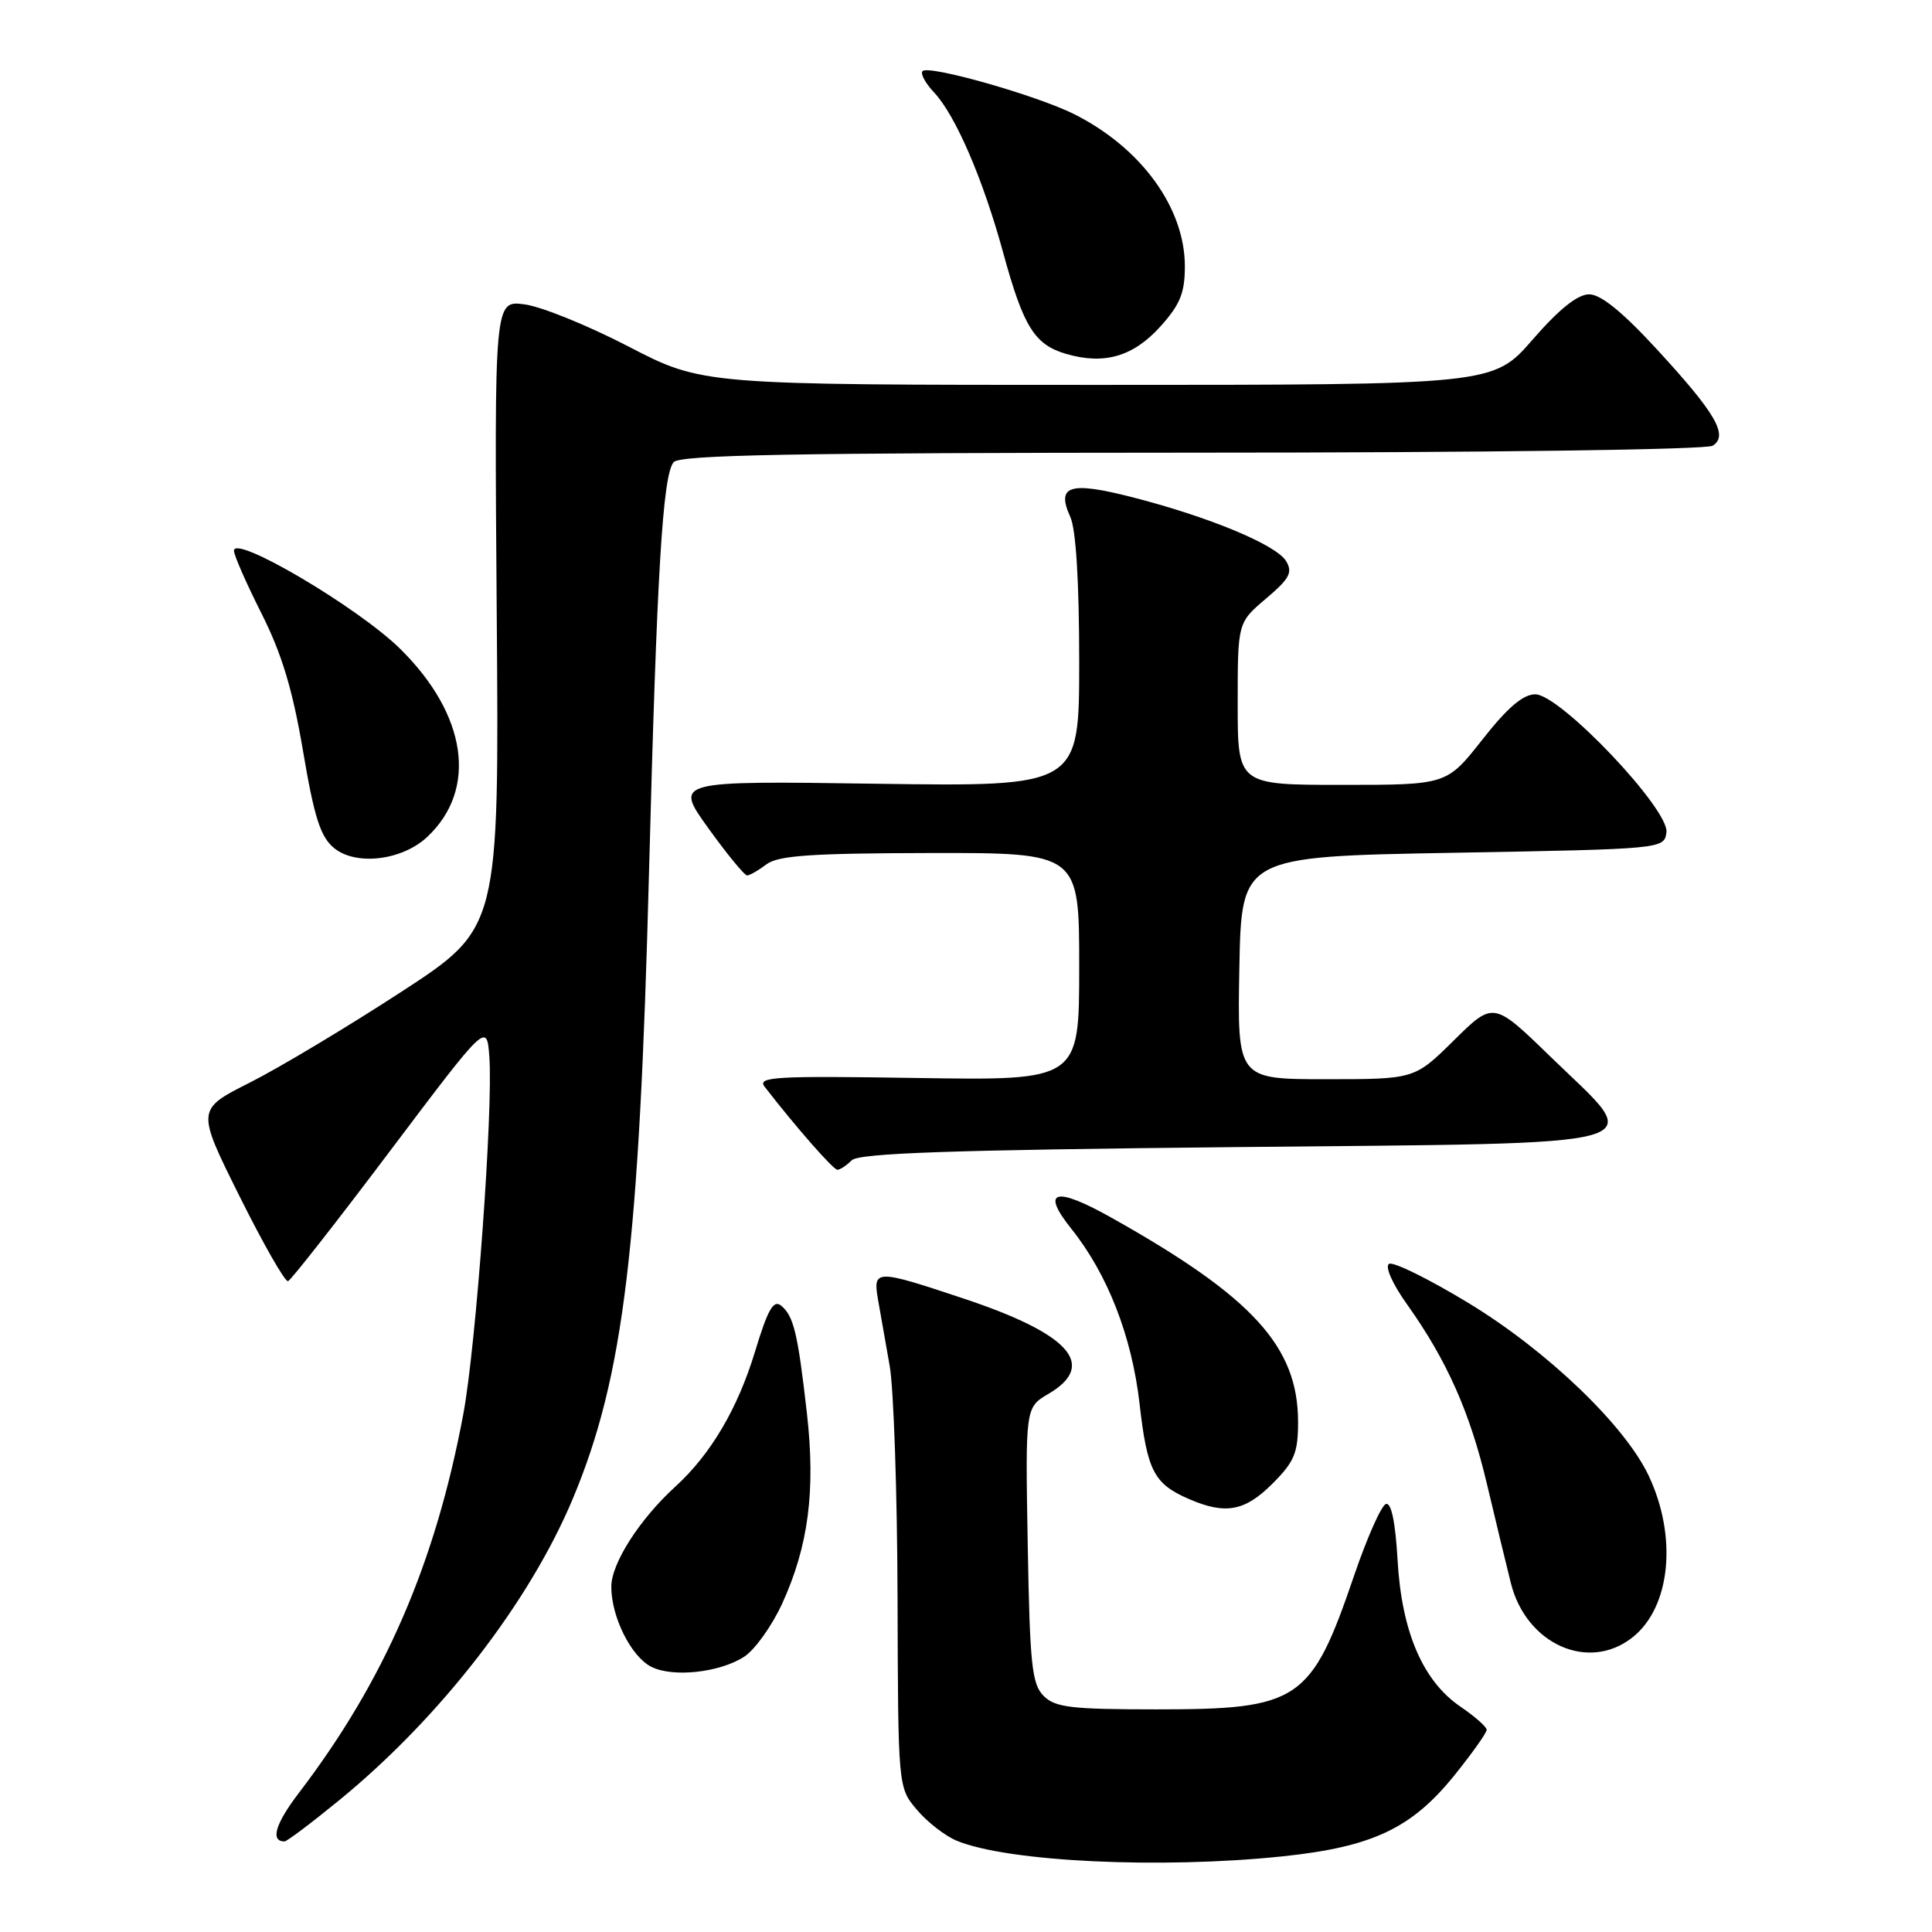 <?xml version="1.0" encoding="UTF-8" standalone="no"?>
<!DOCTYPE svg PUBLIC "-//W3C//DTD SVG 1.1//EN" "http://www.w3.org/Graphics/SVG/1.1/DTD/svg11.dtd" >
<svg xmlns="http://www.w3.org/2000/svg" xmlns:xlink="http://www.w3.org/1999/xlink" version="1.1" viewBox="0 0 256 256">
 <g >
 <path fill="currentColor"
d=" M 170.00 245.97 C 181.87 244.72 187.05 242.27 192.74 235.21 C 195.08 232.30 197.00 229.60 196.99 229.21 C 196.99 228.82 195.43 227.44 193.53 226.15 C 188.54 222.75 185.74 216.25 185.19 206.78 C 184.90 201.67 184.35 199.05 183.64 199.29 C 183.03 199.49 181.14 203.75 179.43 208.76 C 173.74 225.44 172.17 226.50 153.29 226.50 C 141.94 226.50 139.82 226.25 138.29 224.72 C 136.73 223.16 136.46 220.60 136.18 204.72 C 135.86 186.50 135.86 186.50 138.93 184.69 C 145.43 180.87 141.77 176.75 127.70 172.07 C 115.98 168.16 115.64 168.17 116.35 172.25 C 116.66 174.04 117.35 177.97 117.89 181.00 C 118.42 184.03 118.89 197.83 118.93 211.67 C 119.00 236.85 119.00 236.85 121.48 239.79 C 122.84 241.41 125.23 243.27 126.78 243.91 C 133.52 246.70 153.81 247.67 170.00 245.97 Z  M 44.97 238.52 C 58.37 227.56 70.22 212.24 75.97 198.42 C 82.64 182.40 84.71 165.26 86.00 115.50 C 87.03 76.00 87.80 63.06 89.25 61.25 C 90.03 60.27 104.98 60.00 157.87 59.98 C 196.92 59.98 226.11 59.58 226.94 59.06 C 229.07 57.71 227.36 54.77 219.51 46.25 C 214.99 41.34 212.11 39.00 210.57 39.00 C 209.04 39.00 206.59 40.96 203.08 45.00 C 197.86 51.00 197.86 51.00 145.48 51.00 C 93.09 51.00 93.09 51.00 83.29 45.92 C 77.91 43.13 71.70 40.61 69.50 40.33 C 65.50 39.80 65.50 39.80 65.82 81.39 C 66.14 122.98 66.14 122.98 53.18 131.42 C 46.05 136.06 37.03 141.47 33.12 143.44 C 26.02 147.02 26.02 147.02 31.74 158.51 C 34.89 164.84 37.78 169.90 38.17 169.76 C 38.56 169.62 44.65 161.85 51.69 152.50 C 64.50 135.50 64.50 135.50 64.84 140.00 C 65.36 147.00 63.08 178.35 61.39 187.38 C 57.68 207.21 50.94 222.73 39.58 237.60 C 36.48 241.66 35.79 244.00 37.70 244.00 C 38.02 244.00 41.29 241.53 44.97 238.52 Z  M 98.63 219.51 C 100.04 218.58 102.29 215.43 103.64 212.49 C 107.13 204.85 108.08 197.52 106.92 187.26 C 105.71 176.63 105.17 174.39 103.51 173.01 C 102.49 172.17 101.74 173.49 100.02 179.17 C 97.73 186.68 94.17 192.72 89.47 197.00 C 84.74 201.32 81.00 207.16 81.00 210.25 C 81.00 214.25 83.62 219.50 86.30 220.86 C 89.17 222.31 95.40 221.62 98.63 219.51 Z  M 216.29 216.98 C 221.37 212.99 222.30 203.65 218.44 195.50 C 215.27 188.83 205.00 178.99 194.62 172.68 C 189.35 169.48 184.59 167.13 184.05 167.47 C 183.49 167.82 184.50 170.11 186.41 172.79 C 191.71 180.23 194.77 187.10 197.03 196.65 C 198.18 201.52 199.61 207.42 200.20 209.78 C 202.23 217.87 210.48 221.56 216.29 216.98 Z  M 168.60 196.60 C 171.52 193.68 172.00 192.52 172.00 188.42 C 172.00 178.43 165.99 171.85 147.27 161.35 C 139.81 157.16 137.86 157.69 141.95 162.81 C 146.77 168.83 149.98 177.08 151.00 186.02 C 152.01 194.89 152.90 196.61 157.50 198.61 C 162.36 200.73 164.94 200.26 168.60 196.60 Z  M 112.85 153.75 C 113.80 152.80 125.82 152.38 163.30 152.00 C 221.24 151.41 218.11 152.30 205.48 140.05 C 197.89 132.68 197.89 132.68 192.66 137.84 C 187.44 143.00 187.44 143.00 175.69 143.00 C 163.95 143.00 163.95 143.00 164.22 128.25 C 164.50 113.50 164.50 113.50 192.50 113.00 C 220.39 112.50 220.50 112.49 220.81 110.30 C 221.24 107.28 206.73 92.00 203.43 92.00 C 201.81 92.00 199.74 93.77 196.42 98.00 C 191.70 104.00 191.70 104.00 177.85 104.00 C 164.00 104.00 164.00 104.00 164.00 93.25 C 164.00 82.50 164.00 82.50 167.75 79.32 C 170.88 76.67 171.32 75.85 170.41 74.34 C 169.09 72.18 160.21 68.49 150.06 65.89 C 141.71 63.75 139.92 64.32 141.83 68.52 C 142.57 70.16 143.00 77.12 143.00 87.66 C 143.00 104.23 143.00 104.23 116.17 103.85 C 89.34 103.46 89.34 103.46 93.85 109.73 C 96.33 113.18 98.65 116.00 98.99 116.00 C 99.34 116.00 100.49 115.34 101.56 114.53 C 103.11 113.36 107.47 113.06 123.25 113.03 C 143.00 113.00 143.00 113.00 143.00 128.09 C 143.00 143.17 143.00 143.17 121.58 142.84 C 102.67 142.54 100.30 142.68 101.32 144.00 C 105.38 149.25 110.41 155.00 110.96 155.00 C 111.31 155.00 112.16 154.44 112.85 153.75 Z  M 56.62 110.89 C 63.32 104.59 61.89 94.70 53.01 85.96 C 47.44 80.48 31.00 70.78 31.00 72.97 C 31.00 73.57 32.64 77.30 34.64 81.27 C 37.34 86.62 38.77 91.36 40.15 99.50 C 41.63 108.28 42.46 110.87 44.24 112.35 C 47.14 114.76 53.27 114.03 56.62 110.89 Z  M 153.75 43.27 C 156.37 40.36 157.00 38.82 157.00 35.29 C 157.00 27.53 151.20 19.57 142.32 15.12 C 137.36 12.64 123.08 8.58 122.25 9.42 C 121.92 9.74 122.61 11.02 123.78 12.26 C 126.62 15.29 130.27 23.76 132.93 33.50 C 135.61 43.30 137.08 45.67 141.26 46.89 C 146.31 48.37 150.16 47.25 153.75 43.27 Z "/>
</g>
</svg>